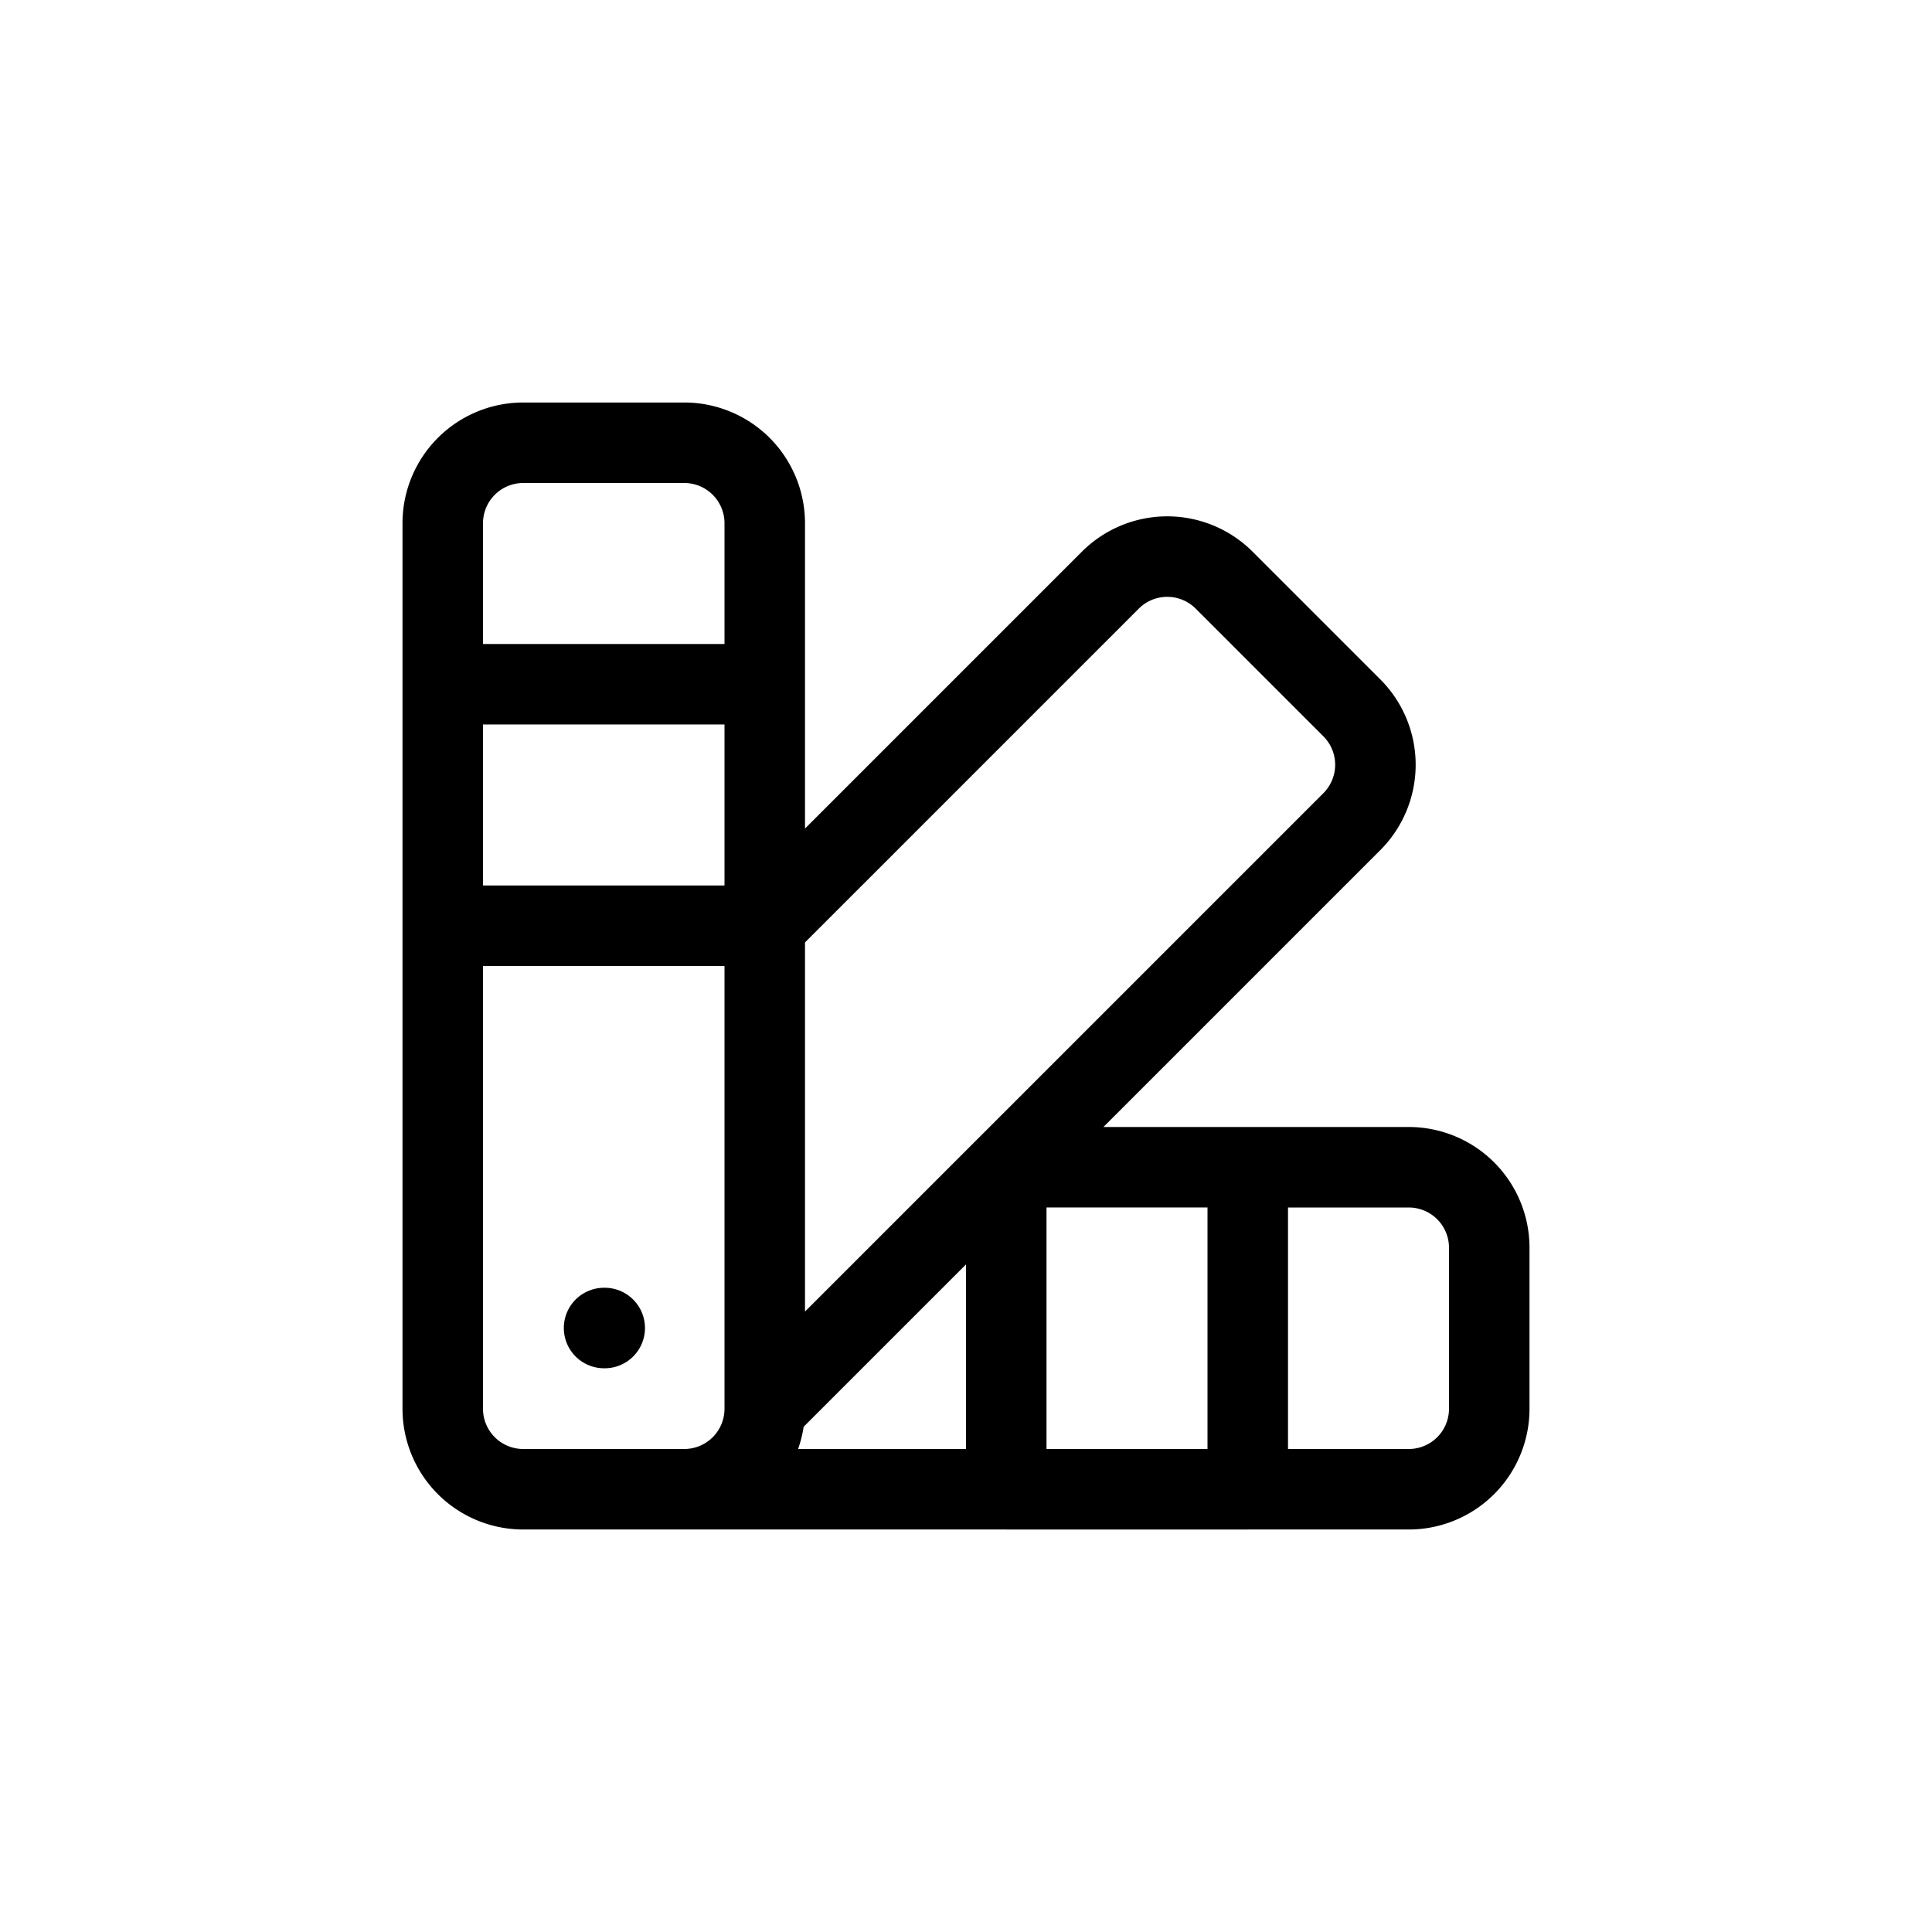 <svg xmlns="http://www.w3.org/2000/svg" viewBox="0 0 24 24" width="24" height="24" stroke="currentColor" stroke-linecap="round" stroke-linejoin="round" fill="none">
    <path d="M5.5 8.5v-2a1 1 0 0 1 1-1h2a1 1 0 0 1 1 1v2m-4 0h4m-4 0v3m4-3v3m0 0h-4m4 0v6m0-6 4.293-4.293a1 1 0 0 1 1.414 0l1.586 1.586a1 1 0 0 1 0 1.414L12.5 14.5m-7-3v6a1 1 0 0 0 1 1h2m1-1 3-3m-3 3a1 1 0 0 1-1 1m4-4h3m-3 0v4m-4 0h4m3 0h2a1 1 0 0 0 1-1v-2a1 1 0 0 0-1-1h-2m0 4v-4m0 4h-3m-4.996-2.003h.008" class="icon-stroke-gray-primary"/>
</svg>
